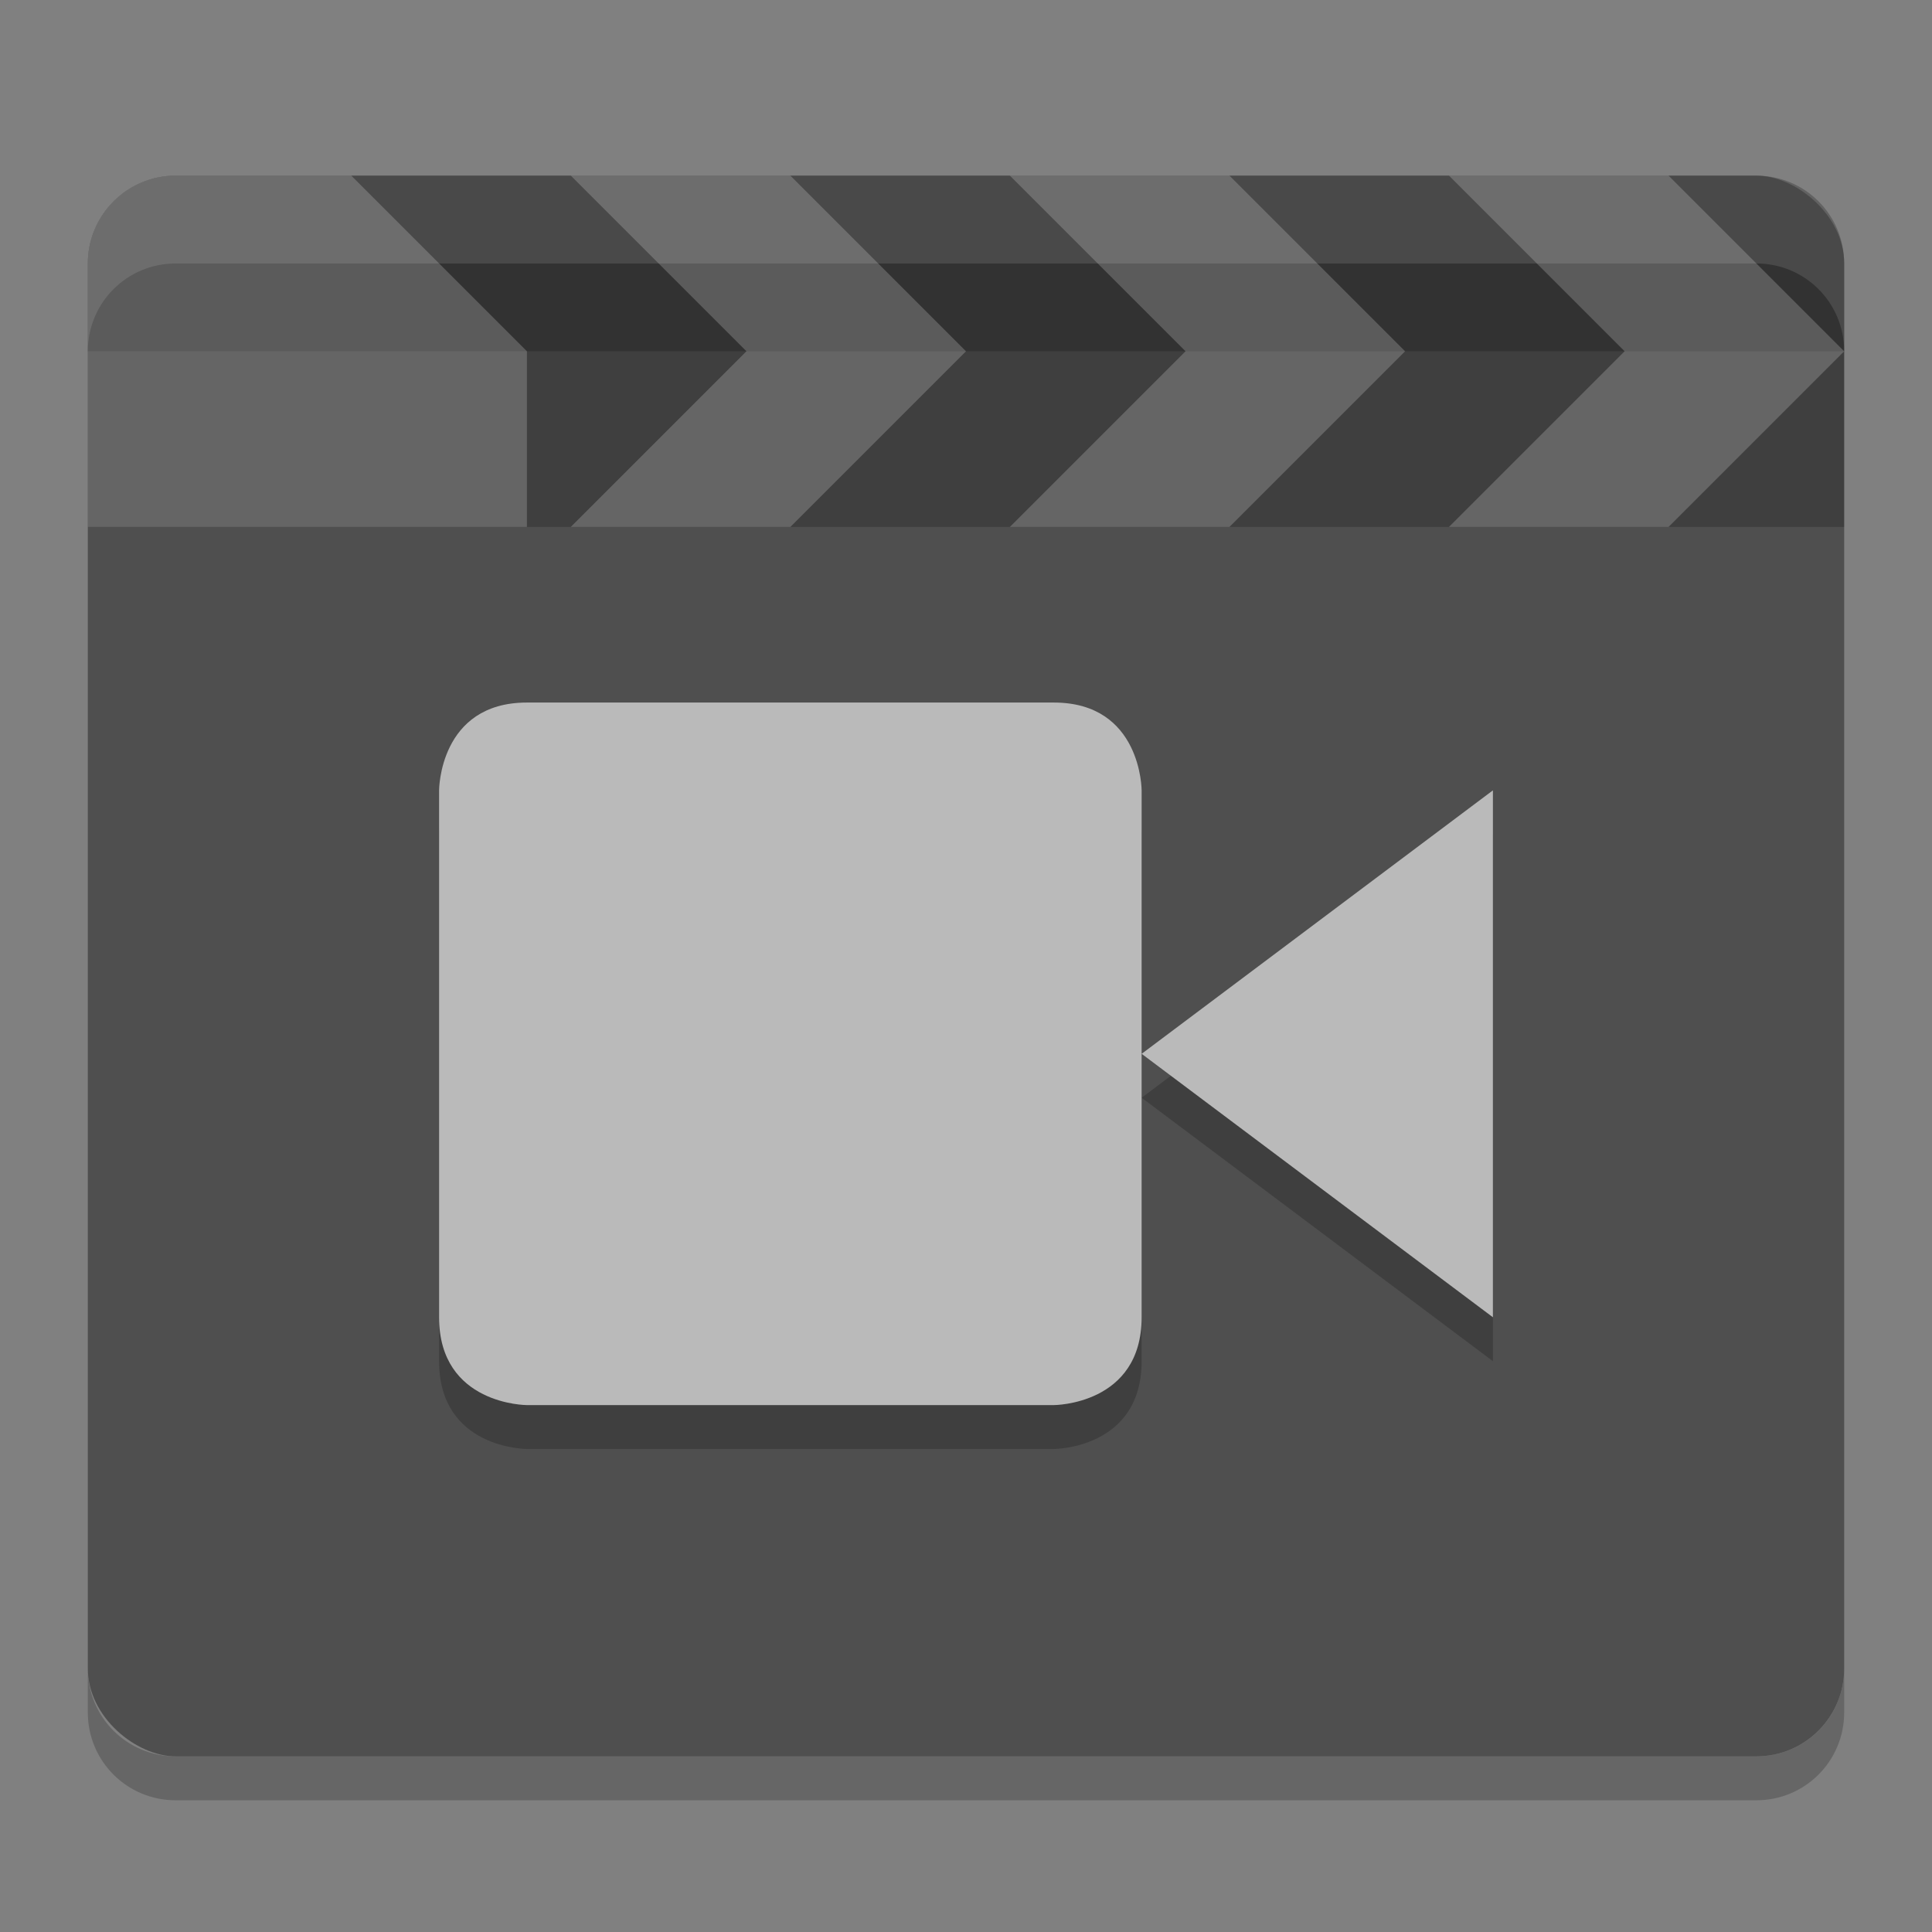 <svg height="22" width="22" xmlns="http://www.w3.org/2000/svg"><rect width="100%" height="100%" fill="#808080" stroke="none"/><path d="m1 19v .5c0 .554.446 1 1 1h18c .554 0 1-.446 1-1v-.5c0 .554-.446 1-1 1h-18c-.554 0-1-.446-1-1z" opacity=".2"/><path d="m4 24v14c0 1.108.892 2 2 2h36c1.108 0 2-.892 2-2v-14z" fill="#fff" opacity=".05"/><rect fill="#4f4f4f" height="20" rx="1" transform="matrix(0 -1 -1 0 0 0)" width="18" x="-20" y="-21"/><g transform="translate(-53 -261)"><path d="m54 265v-1c0-.554.446-1 1-1h18c .554 0 1 .446 1 1v1c0-.554-.446-1-1-1h-18c-.554 0-1 .446-1 1z" fill="#fff" opacity=".2"/><path d="m55 263c-.554 0-1 .446-1 1v3h20v-3c0-.554-.446-1-1-1z" opacity=".2"/><path d="m55 263c-.554 0-1 .446-1 1v1h20v-1c0-.554-.446-1-1-1z" opacity=".2"/><g fill="#fff"><path d="m55 263c-.554 0-1 .446-1 1v3h5v-2l-2-2z" opacity=".2"/><g fill-rule="evenodd"><path d="m61.5 265-2-2h2.5l2 2z" opacity=".2"/><path d="m61.5 265-2 2h2.5l2-2z" opacity=".2"/><path d="m66.5 265-2-2h2.5l2 2z" opacity=".2"/><path d="m66.5 265-2 2h2.5l2-2z" opacity=".2"/><path d="m71.5 265-2-2h2.5l2 2z" opacity=".2"/><path d="m71.5 265-2 2h2.5l2-2z" opacity=".2"/></g></g></g><path d="m6 8.5h6c1 0 1 1 1 1v6c0 1-1 1-1 1h-6s-1 0-1-1v-6s0-1 1-1zm11 1v6l-4-3z" opacity=".2"/><path d="m6 8h6c1 0 1 1 1 1v6c0 1-1 1-1 1h-6s-1 0-1-1v-6s0-1 1-1zm11 1v6l-4-3z" fill="#bababa"/></svg>